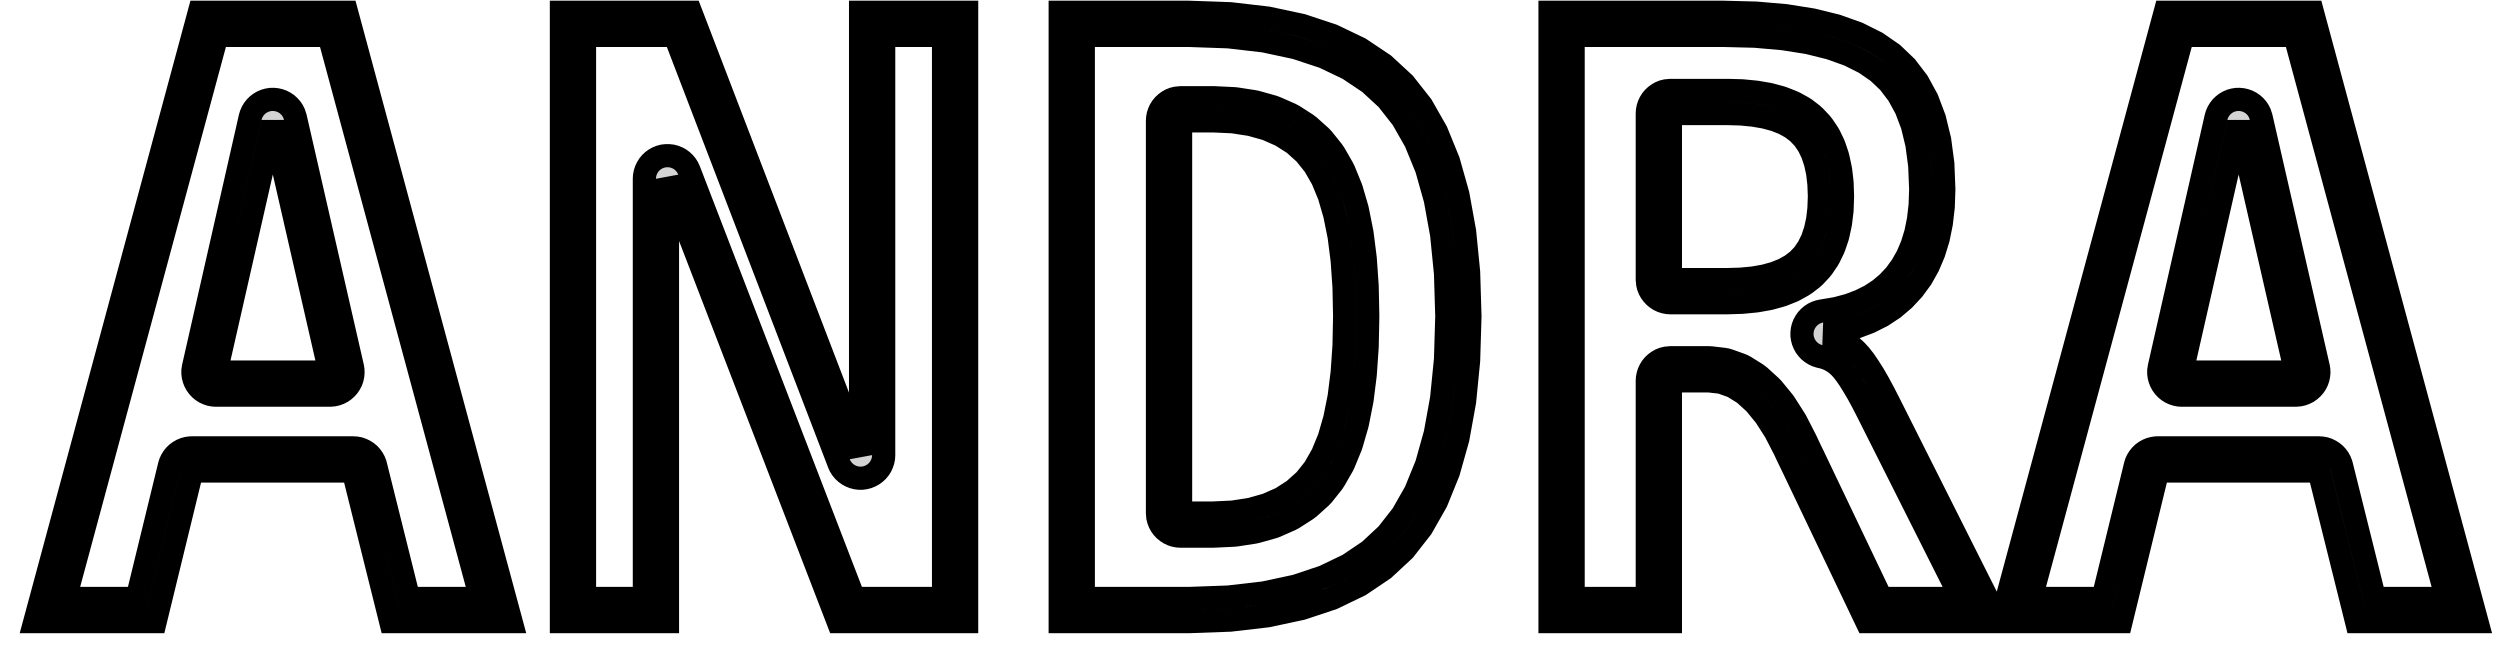 <?xml version="1.0" standalone="no"?>
<!DOCTYPE svg PUBLIC "-//W3C//DTD SVG 1.1//EN" "http://www.w3.org/Graphics/SVG/1.1/DTD/svg11.dtd">
<svg width="54mm" height="14mm" viewBox="-27 -7 54 14" xmlns="http://www.w3.org/2000/svg" version="1.1">
<title>OpenSCAD Model</title>
<path d="
M -22.854,3.174 L -19.372,3.174 L -18.561,6.427 L -15.96,6.427 L -19.513,-6.735 L -22.695,-6.735
 L -26.248,6.427 L -23.647,6.427 z
M -25.595,5.927 L -22.312,-6.235 L -19.896,-6.235 L -16.613,5.927 L -18.17,5.927 L -18.887,3.053
 L -18.896,3.019 L -18.919,2.961 L -18.95,2.906 L -18.986,2.855 L -19.029,2.809 L -19.078,2.769
 L -19.131,2.736 L -19.188,2.709 L -19.247,2.689 L -19.309,2.678 L -19.372,2.674 L -22.854,2.674
 L -22.891,2.675 L -22.954,2.684 L -23.014,2.7 L -23.072,2.724 L -23.127,2.755 L -23.177,2.792
 L -23.223,2.836 L -23.262,2.885 L -23.295,2.938 L -23.321,2.995 L -23.34,3.055 L -24.04,5.927
 z
M -19.794,1.529 L -19.732,1.515 L -19.673,1.493 L -19.618,1.465 L -19.566,1.429 L -19.519,1.387
 L -19.478,1.34 L -19.443,1.288 L -19.414,1.232 L -19.393,1.173 L -19.38,1.111 L -19.375,1.049
 L -19.377,0.986 L -19.387,0.924 L -20.621,-4.465 L -20.649,-4.551 L -20.677,-4.607 L -20.712,-4.659
 L -20.754,-4.706 L -20.8,-4.748 L -20.852,-4.783 L -20.908,-4.812 L -20.967,-4.833 L -21.028,-4.847
 L -21.091,-4.853 L -21.154,-4.852 L -21.216,-4.842 L -21.276,-4.825 L -21.334,-4.8 L -21.388,-4.768
 L -21.438,-4.73 L -21.482,-4.686 L -21.521,-4.636 L -21.553,-4.582 L -21.578,-4.525 L -21.596,-4.465
 L -22.821,0.925 L -22.833,1.004 L -22.833,1.067 L -22.825,1.129 L -22.809,1.19 L -22.786,1.248
 L -22.756,1.303 L -22.719,1.354 L -22.676,1.4 L -22.628,1.44 L -22.575,1.474 L -22.518,1.5
 L -22.458,1.52 L -22.396,1.532 L -22.334,1.536 L -19.874,1.536 z
M -22.334,1.036 L -21.108,-4.354 L -19.874,1.036 z
M -0.429,6.395 L 0.382,6.301 L 1.119,6.143 L 1.783,5.922 L 2.373,5.638 L 2.889,5.29
 L 3.331,4.88 L 3.708,4.398 L 4.027,3.836 L 4.287,3.195 L 4.49,2.474 L 4.635,1.673
 L 4.722,0.793 L 4.751,-0.167 L 4.722,-1.125 L 4.635,-2.003 L 4.49,-2.801 L 4.287,-3.52
 L 4.027,-4.158 L 3.708,-4.718 L 3.331,-5.197 L 2.889,-5.605 L 2.373,-5.95 L 1.783,-6.233
 L 1.119,-6.453 L 0.382,-6.61 L -0.429,-6.704 L -1.314,-6.735 L -4.1,-6.735 L -4.1,6.427
 L -1.314,6.427 z
M -3.6,5.927 L -3.6,-6.235 L -1.323,-6.235 L -0.467,-6.205 L 0.301,-6.116 L 0.988,-5.969
 L 1.596,-5.768 L 2.125,-5.515 L 2.579,-5.211 L 2.963,-4.857 L 3.292,-4.438 L 3.576,-3.939
 L 3.814,-3.357 L 4.002,-2.689 L 4.139,-1.934 L 4.223,-1.093 L 4.251,-0.167 L 4.223,0.76
 L 4.139,1.604 L 4.002,2.361 L 3.814,3.033 L 3.576,3.618 L 3.291,4.119 L 2.962,4.54
 L 2.578,4.897 L 2.124,5.203 L 1.595,5.457 L 0.988,5.66 L 0.3,5.807 L -0.467,5.896
 L -1.323,5.927 z
M -0.771,4.58 L -0.35,4.56 L -0.298,4.555 L 0.086,4.496 L 0.146,4.483 L 0.495,4.385
 L 0.561,4.361 L 0.873,4.223 L 0.941,4.186 L 1.217,4.009 L 1.282,3.96 L 1.523,3.743
 L 1.579,3.684 L 1.783,3.428 L 1.826,3.363 L 2,3.06 L 2.028,3.001 L 2.175,2.643
 L 2.192,2.593 L 2.312,2.179 L 2.322,2.137 L 2.415,1.668 L 2.421,1.634 L 2.487,1.11
 L 2.49,1.081 L 2.53,0.502 L 2.531,0.478 L 2.544,-0.157 L 2.544,-0.178 L 2.531,-0.808
 L 2.53,-0.832 L 2.49,-1.407 L 2.487,-1.436 L 2.421,-1.957 L 2.415,-1.991 L 2.322,-2.457
 L 2.312,-2.499 L 2.192,-2.91 L 2.174,-2.96 L 2.028,-3.317 L 1.999,-3.375 L 1.826,-3.677
 L 1.782,-3.741 L 1.578,-3.996 L 1.522,-4.055 L 1.281,-4.271 L 1.216,-4.32 L 0.94,-4.497
 L 0.872,-4.533 L 0.56,-4.67 L 0.494,-4.694 L 0.146,-4.792 L 0.086,-4.805 L -0.298,-4.864
 L -0.351,-4.869 L -0.771,-4.889 L -0.794,-4.889 L -1.499,-4.889 L -1.593,-4.88 L -1.654,-4.865
 L -1.712,-4.842 L -1.767,-4.811 L -1.818,-4.774 L -1.864,-4.731 L -1.904,-4.683 L -1.938,-4.63
 L -1.964,-4.573 L -1.984,-4.513 L -1.995,-4.452 L -1.999,-4.389 L -1.999,4.081 L -1.991,4.174
 L -1.975,4.235 L -1.952,4.294 L -1.922,4.349 L -1.885,4.399 L -1.842,4.445 L -1.793,4.485
 L -1.74,4.519 L -1.683,4.546 L -1.624,4.565 L -1.562,4.577 L -1.499,4.581 L -0.794,4.581
 z
M -1.499,4.081 L -1.499,-4.389 L -0.794,-4.389 L -0.374,-4.37 L 0.01,-4.311 L 0.359,-4.213
 L 0.671,-4.075 L 0.947,-3.899 L 1.188,-3.683 L 1.392,-3.428 L 1.565,-3.127 L 1.712,-2.77
 L 1.831,-2.359 L 1.925,-1.893 L 1.991,-1.373 L 2.031,-0.797 L 2.044,-0.167 L 2.031,0.467
 L 1.991,1.047 L 1.925,1.571 L 1.831,2.04 L 1.712,2.454 L 1.565,2.812 L 1.392,3.116
 L 1.188,3.372 L 0.947,3.588 L 0.671,3.766 L 0.359,3.903 L 0.01,4.002 L -0.374,4.061
 L -0.794,4.081 z
M -12.582,-3.138 L -8.897,6.427 L -6.12,6.427 L -6.12,-6.735 L -8.412,-6.735 L -8.412,2.83
 L -12.08,-6.735 L -14.874,-6.735 L -14.874,6.427 L -12.582,6.427 z
M -14.374,5.927 L -14.374,-6.235 L -12.424,-6.235 L -8.879,3.009 L -8.851,3.071 L -8.817,3.124
 L -8.777,3.172 L -8.731,3.215 L -8.68,3.252 L -8.625,3.282 L -8.567,3.305 L -8.506,3.321
 L -8.444,3.329 L -8.381,3.329 L -8.319,3.321 L -8.258,3.305 L -8.2,3.282 L -8.145,3.252
 L -8.094,3.215 L -8.048,3.172 L -8.008,3.124 L -7.974,3.071 L -7.948,3.014 L -7.928,2.954
 L -7.916,2.893 L -7.912,2.83 L -7.912,-6.235 L -6.62,-6.235 L -6.62,5.927 L -8.554,5.927
 L -12.116,-3.318 L -12.144,-3.379 L -12.178,-3.432 L -12.218,-3.481 L -12.264,-3.524 L -12.314,-3.561
 L -12.369,-3.591 L -12.428,-3.614 L -12.489,-3.63 L -12.551,-3.637 L -12.614,-3.637 L -12.676,-3.63
 L -12.737,-3.614 L -12.795,-3.591 L -12.85,-3.561 L -12.901,-3.524 L -12.947,-3.481 L -12.987,-3.432
 L -13.02,-3.379 L -13.047,-3.322 L -13.066,-3.263 L -13.078,-3.201 L -13.082,-3.138 L -13.082,5.927
 z
M 9.081,1.227 L 9.91,1.227 L 10.174,1.257 L 10.428,1.348 L 10.673,1.5 L 10.907,1.713
 L 11.131,1.987 L 11.345,2.321 L 11.549,2.716 L 11.581,2.785 L 11.611,2.849 L 11.639,2.908
 L 11.666,2.964 L 11.691,3.015 L 11.713,3.062 L 11.734,3.104 L 13.321,6.427 L 16.177,6.427
 L 13.797,1.694 L 13.681,1.468 L 13.571,1.265 L 13.466,1.083 L 13.365,0.924 L 13.271,0.786
 L 13.181,0.671 L 13.096,0.578 L 13.012,0.501 L 12.924,0.431 L 12.832,0.371 L 12.736,0.318
 L 12.635,0.275 L 12.531,0.239 L 12.422,0.212 L 12.765,0.154 L 13.085,0.069 L 13.38,-0.042
 L 13.653,-0.179 L 13.901,-0.343 L 14.125,-0.533 L 14.326,-0.749 L 14.502,-0.989 L 14.65,-1.253
 L 14.771,-1.538 L 14.866,-1.847 L 14.933,-2.178 L 14.974,-2.532 L 14.987,-2.909 L 14.965,-3.465
 L 14.897,-3.976 L 14.784,-4.44 L 14.626,-4.858 L 14.423,-5.23 L 14.174,-5.556 L 13.881,-5.836
 L 13.536,-6.075 L 13.132,-6.277 L 12.669,-6.442 L 12.149,-6.57 L 11.569,-6.662 L 10.932,-6.717
 L 10.236,-6.735 L 6.48,-6.735 L 6.48,6.427 L 9.081,6.427 z
M 6.98,5.927 L 6.98,-6.235 L 10.229,-6.235 L 10.904,-6.218 L 11.509,-6.165 L 12.05,-6.08
 L 12.525,-5.962 L 12.935,-5.816 L 13.28,-5.643 L 13.564,-5.447 L 13.801,-5.222 L 14.002,-4.957
 L 14.171,-4.649 L 14.306,-4.292 L 14.405,-3.883 L 14.466,-3.422 L 14.487,-2.908 L 14.475,-2.57
 L 14.439,-2.257 L 14.381,-1.97 L 14.301,-1.71 L 14.201,-1.474 L 14.08,-1.26 L 13.94,-1.067
 L 13.78,-0.895 L 13.601,-0.744 L 13.402,-0.613 L 13.179,-0.501 L 12.933,-0.408 L 12.659,-0.335
 L 12.338,-0.281 L 12.293,-0.271 L 12.234,-0.251 L 12.177,-0.224 L 12.125,-0.19 L 12.077,-0.149
 L 12.034,-0.103 L 11.998,-0.052 L 11.968,0.003 L 11.945,0.062 L 11.93,0.123 L 11.923,0.185
 L 11.923,0.248 L 11.932,0.31 L 11.948,0.371 L 11.972,0.429 L 12.002,0.484 L 12.04,0.534
 L 12.083,0.58 L 12.132,0.619 L 12.185,0.652 L 12.242,0.679 L 12.302,0.698 L 12.39,0.719
 L 12.455,0.741 L 12.516,0.768 L 12.575,0.8 L 12.632,0.837 L 12.688,0.881 L 12.741,0.931
 L 12.798,0.993 L 12.867,1.082 L 12.948,1.199 L 13.037,1.342 L 13.135,1.509 L 13.239,1.701
 L 13.352,1.922 L 15.366,5.927 L 13.636,5.927 L 12.185,2.889 L 12.182,2.882 L 12.163,2.842
 L 12.14,2.796 L 12.116,2.747 L 12.091,2.695 L 12.063,2.635 L 12.034,2.572 L 12.002,2.505
 L 11.993,2.487 L 11.79,2.092 L 11.766,2.052 L 11.552,1.717 L 11.518,1.67 L 11.294,1.396
 L 11.243,1.343 L 11.009,1.13 L 10.937,1.076 L 10.693,0.924 L 10.655,0.903 L 10.597,0.878
 L 10.343,0.787 L 10.293,0.772 L 10.231,0.761 L 9.967,0.73 L 9.91,0.727 L 9.081,0.727
 L 8.987,0.736 L 8.926,0.751 L 8.868,0.774 L 8.813,0.805 L 8.762,0.842 L 8.716,0.885
 L 8.676,0.933 L 8.643,0.986 L 8.616,1.043 L 8.597,1.103 L 8.585,1.164 L 8.581,1.227
 L 8.581,5.927 z
M 10.321,-0.461 L 10.613,-0.47 L 10.646,-0.472 L 10.914,-0.498 L 10.953,-0.503 L 11.196,-0.546
 L 11.242,-0.556 L 11.46,-0.616 L 11.512,-0.633 L 11.706,-0.71 L 11.765,-0.738 L 11.934,-0.832
 L 11.996,-0.872 L 12.14,-0.983 L 12.2,-1.037 L 12.323,-1.168 L 12.372,-1.229 L 12.476,-1.382
 L 12.512,-1.445 L 12.597,-1.619 L 12.621,-1.679 L 12.688,-1.876 L 12.702,-1.93 L 12.749,-2.149
 L 12.757,-2.196 L 12.786,-2.437 L 12.789,-2.477 L 12.798,-2.741 L 12.798,-2.776 L 12.789,-3.04
 L 12.786,-3.08 L 12.758,-3.321 L 12.75,-3.367 L 12.703,-3.586 L 12.689,-3.64 L 12.623,-3.836
 L 12.599,-3.896 L 12.515,-4.07 L 12.479,-4.132 L 12.376,-4.284 L 12.326,-4.346 L 12.204,-4.475
 L 12.144,-4.53 L 12.001,-4.64 L 11.938,-4.681 L 11.769,-4.774 L 11.71,-4.801 L 11.517,-4.877
 L 11.464,-4.895 L 11.245,-4.954 L 11.2,-4.964 L 10.956,-5.006 L 10.917,-5.011 L 10.648,-5.037
 L 10.615,-5.039 L 10.321,-5.047 L 10.306,-5.047 L 9.081,-5.047 L 8.987,-5.038 L 8.926,-5.023
 L 8.868,-5 L 8.813,-4.969 L 8.762,-4.932 L 8.716,-4.889 L 8.676,-4.841 L 8.643,-4.788
 L 8.616,-4.731 L 8.597,-4.672 L 8.585,-4.61 L 8.581,-4.547 L 8.581,-0.961 L 8.59,-0.868
 L 8.605,-0.807 L 8.628,-0.748 L 8.659,-0.693 L 8.696,-0.643 L 8.739,-0.597 L 8.787,-0.557
 L 8.84,-0.523 L 8.897,-0.496 L 8.957,-0.477 L 9.018,-0.465 L 9.081,-0.461 L 10.306,-0.461
 z
M 9.081,-0.961 L 9.081,-4.547 L 10.306,-4.547 L 10.601,-4.539 L 10.87,-4.513 L 11.115,-4.471
 L 11.334,-4.412 L 11.528,-4.336 L 11.697,-4.243 L 11.84,-4.133 L 11.962,-4.004 L 12.065,-3.852
 L 12.149,-3.678 L 12.214,-3.481 L 12.261,-3.263 L 12.289,-3.022 L 12.299,-2.759 L 12.289,-2.495
 L 12.261,-2.254 L 12.213,-2.035 L 12.147,-1.838 L 12.062,-1.663 L 11.959,-1.51 L 11.836,-1.38
 L 11.691,-1.269 L 11.522,-1.175 L 11.328,-1.098 L 11.11,-1.038 L 10.867,-0.995 L 10.599,-0.97
 L 10.306,-0.961 z
M 19.608,3.174 L 23.09,3.174 L 23.901,6.427 L 26.502,6.427 L 22.949,-6.735 L 19.767,-6.735
 L 16.214,6.427 L 18.815,6.427 z
M 16.867,5.927 L 20.15,-6.235 L 22.567,-6.235 L 25.849,5.927 L 24.292,5.927 L 23.576,3.053
 L 23.566,3.019 L 23.543,2.961 L 23.513,2.906 L 23.476,2.855 L 23.433,2.809 L 23.384,2.769
 L 23.331,2.736 L 23.275,2.709 L 23.215,2.689 L 23.153,2.678 L 23.09,2.674 L 19.608,2.674
 L 19.571,2.675 L 19.509,2.684 L 19.448,2.7 L 19.39,2.724 L 19.335,2.755 L 19.285,2.792
 L 19.24,2.836 L 19.2,2.885 L 19.167,2.938 L 19.141,2.995 L 19.123,3.055 L 18.422,5.927
 z
M 22.669,1.529 L 22.73,1.515 L 22.789,1.493 L 22.845,1.465 L 22.896,1.429 L 22.943,1.387
 L 22.985,1.34 L 23.02,1.288 L 23.048,1.232 L 23.069,1.173 L 23.082,1.111 L 23.088,1.049
 L 23.085,0.986 L 23.075,0.924 L 21.841,-4.465 L 21.813,-4.551 L 21.785,-4.607 L 21.75,-4.659
 L 21.709,-4.706 L 21.662,-4.748 L 21.61,-4.783 L 21.554,-4.812 L 21.495,-4.833 L 21.434,-4.847
 L 21.371,-4.853 L 21.309,-4.852 L 21.247,-4.842 L 21.186,-4.825 L 21.128,-4.8 L 21.074,-4.768
 L 21.025,-4.73 L 20.98,-4.686 L 20.941,-4.636 L 20.909,-4.582 L 20.884,-4.525 L 20.866,-4.465
 L 19.641,0.925 L 19.629,1.004 L 19.629,1.067 L 19.637,1.129 L 19.653,1.19 L 19.676,1.248
 L 19.706,1.303 L 19.743,1.354 L 19.786,1.4 L 19.834,1.44 L 19.888,1.474 L 19.944,1.5
 L 20.004,1.52 L 20.066,1.532 L 20.128,1.536 L 22.588,1.536 z
M 20.128,1.036 L 21.354,-4.354 L 22.588,1.036 z
" stroke="black" fill="lightgray" stroke-width="0.5"/>
</svg>
